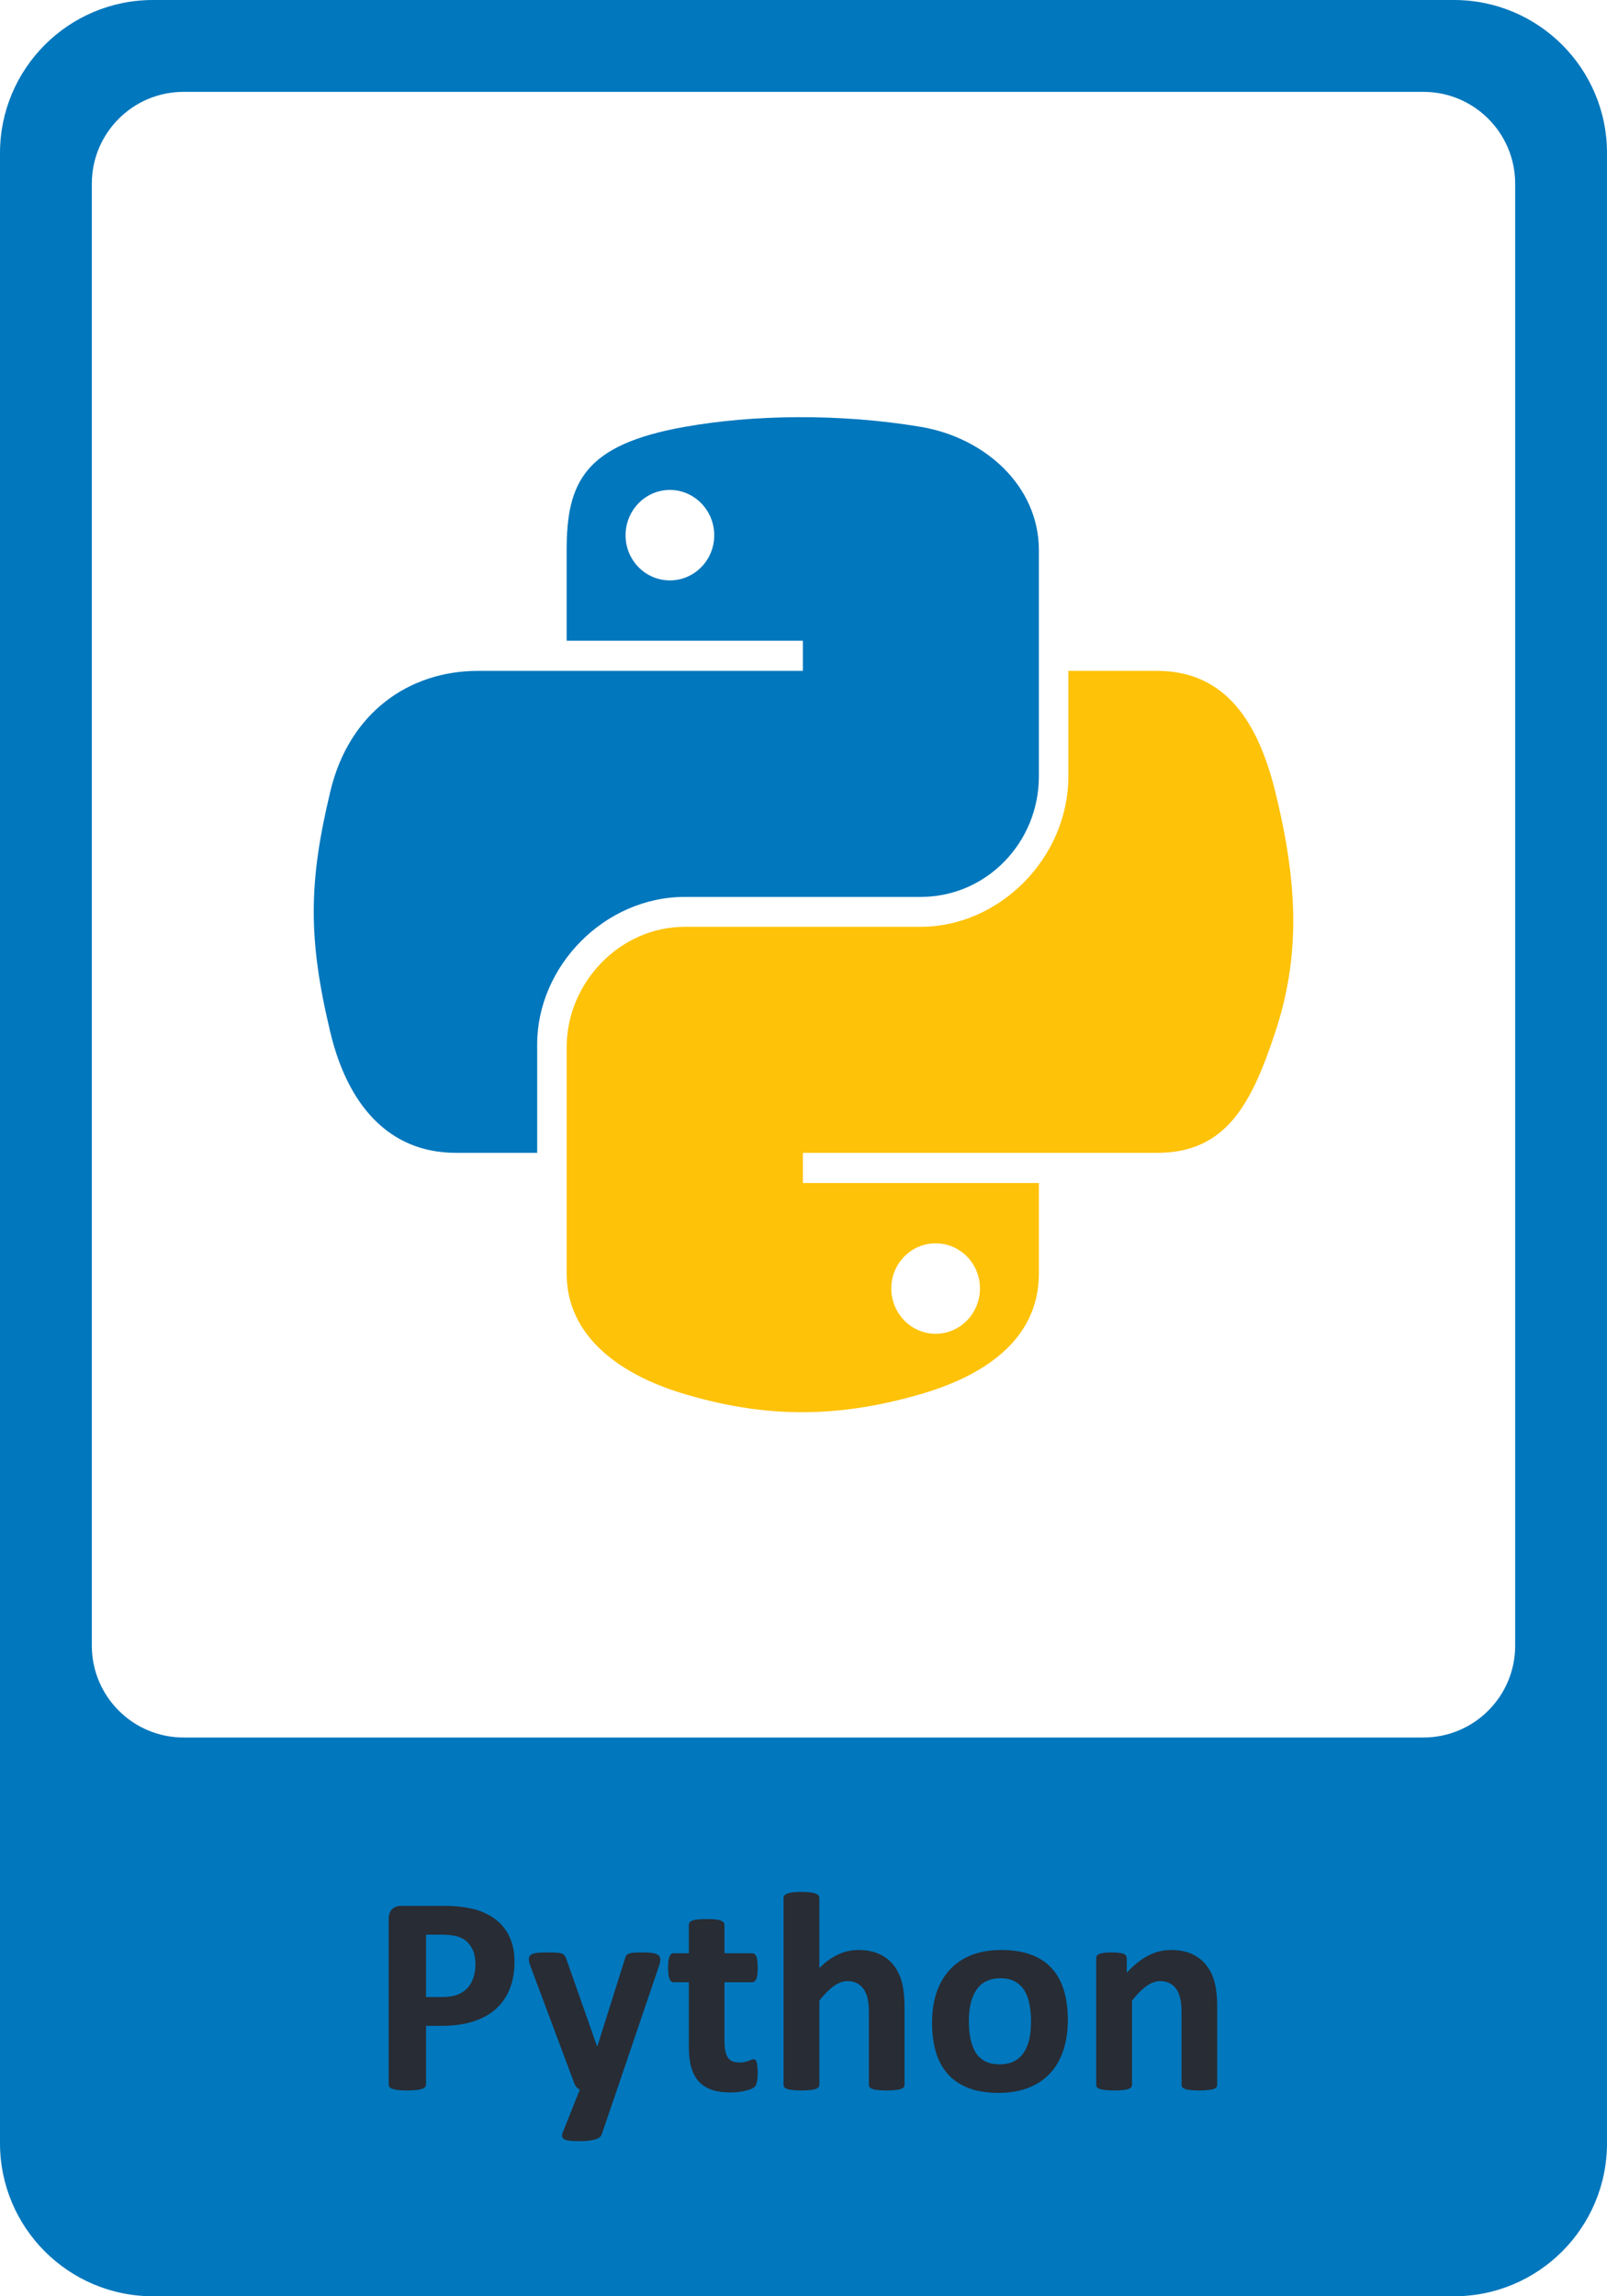 <svg width="420" height="600" viewBox="0 0 420 600" fill="none" xmlns="http://www.w3.org/2000/svg">
<path fill-rule="evenodd" clip-rule="evenodd" d="M40 0H380C402.091 0 420 17.909 420 40V560C420 582.091 402.091 600 380 600H40C17.909 600 0 582.091 0 560V40C0 17.909 17.909 0 40 0ZM372 24H48C34.745 24 24 34.745 24 48V430C24 443.255 34.745 454 48 454H372C385.255 454 396 443.255 396 430V48C396 34.745 385.255 24 372 24Z" fill="#0177BD"/>
<path d="M208.476 109.002C197.92 109.051 187.839 109.956 178.969 111.532C152.839 116.17 148.095 125.876 148.095 143.775V167.415H209.843V175.295H124.921C106.976 175.295 91.262 186.131 86.347 206.743C80.677 230.37 80.426 245.113 86.347 269.783C90.736 288.146 101.218 301.231 119.164 301.231H140.394V272.892C140.394 252.418 158.029 234.359 178.969 234.359H240.645C257.814 234.359 271.519 220.159 271.519 202.839V143.775C271.519 126.965 257.402 114.338 240.645 111.532C230.038 109.759 219.032 108.953 208.476 109.002ZM175.083 128.015C181.461 128.015 186.67 133.333 186.67 139.871C186.67 146.387 181.461 151.655 175.083 151.655C168.682 151.655 163.496 146.387 163.496 139.871C163.496 133.333 168.682 128.015 175.083 128.015Z" fill="#0177BD"/>
<path d="M279.22 175.295V202.839C279.22 224.193 261.197 242.167 240.645 242.167H178.969C162.075 242.167 148.095 256.691 148.095 273.687V332.751C148.095 349.561 162.646 359.448 178.969 364.271C198.515 370.044 217.259 371.087 240.645 364.271C256.19 359.749 271.519 350.65 271.519 332.751V309.111H209.843V301.231H302.393C320.339 301.231 327.026 288.656 333.267 269.783C339.714 250.353 339.44 231.668 333.267 206.743C328.832 188.797 320.362 175.295 302.393 175.295H279.22ZM244.531 324.871C250.932 324.871 256.118 330.139 256.118 336.654C256.118 343.193 250.932 348.511 244.531 348.511C238.153 348.511 232.945 343.193 232.945 336.654C232.945 330.139 238.153 324.871 244.531 324.871Z" fill="#FEC208"/>
<path d="M134.465 512.564C134.465 515.261 134.044 517.648 133.203 519.727C132.362 521.805 131.137 523.561 129.529 524.996C127.921 526.406 125.942 527.482 123.592 528.225C121.266 528.967 118.52 529.338 115.354 529.338H111.346V544.664C111.346 544.911 111.259 545.134 111.086 545.332C110.938 545.53 110.678 545.691 110.307 545.814C109.936 545.938 109.441 546.037 108.822 546.111C108.204 546.186 107.412 546.223 106.447 546.223C105.507 546.223 104.715 546.186 104.072 546.111C103.454 546.037 102.959 545.938 102.588 545.814C102.217 545.691 101.957 545.53 101.809 545.332C101.66 545.134 101.586 544.911 101.586 544.664V501.469C101.586 500.306 101.883 499.44 102.477 498.871C103.095 498.277 103.899 497.98 104.889 497.98H116.207C117.345 497.98 118.421 498.03 119.436 498.129C120.475 498.203 121.712 498.389 123.146 498.686C124.581 498.958 126.029 499.477 127.488 500.244C128.973 501.011 130.234 501.988 131.273 503.176C132.312 504.339 133.104 505.712 133.648 507.295C134.193 508.854 134.465 510.61 134.465 512.564ZM124.26 513.27C124.26 511.587 123.963 510.202 123.369 509.113C122.775 508.025 122.046 507.221 121.18 506.701C120.314 506.182 119.398 505.86 118.434 505.736C117.493 505.588 116.516 505.514 115.502 505.514H111.346V521.805H115.725C117.283 521.805 118.582 521.594 119.621 521.174C120.685 520.753 121.551 520.172 122.219 519.43C122.887 518.663 123.394 517.76 123.74 516.721C124.087 515.657 124.26 514.507 124.26 513.27ZM161.258 546L157.25 557.727C157.027 558.345 156.421 558.79 155.432 559.062C154.442 559.335 152.995 559.471 151.09 559.471C150.1 559.471 149.309 559.421 148.715 559.322C148.121 559.248 147.676 559.112 147.379 558.914C147.082 558.716 146.921 558.469 146.896 558.172C146.872 557.875 146.946 557.516 147.119 557.096L151.535 546C151.214 545.852 150.917 545.629 150.645 545.332C150.397 545.01 150.212 544.676 150.088 544.33L138.695 513.9C138.374 513.035 138.213 512.379 138.213 511.934C138.213 511.464 138.361 511.105 138.658 510.857C138.955 510.585 139.45 510.4 140.143 510.301C140.86 510.202 141.8 510.152 142.963 510.152C144.027 510.152 144.868 510.177 145.486 510.227C146.105 510.251 146.587 510.338 146.934 510.486C147.28 510.635 147.54 510.87 147.713 511.191C147.886 511.488 148.059 511.921 148.232 512.49L156.025 534.645H156.137L163.262 512.045C163.41 511.402 163.596 510.981 163.818 510.783C164.066 510.561 164.462 510.4 165.006 510.301C165.55 510.202 166.503 510.152 167.863 510.152C168.927 510.152 169.805 510.202 170.498 510.301C171.215 510.4 171.735 510.585 172.057 510.857C172.403 511.13 172.576 511.501 172.576 511.971C172.576 512.416 172.477 512.948 172.279 513.566L161.258 546ZM198.033 541.473C198.033 542.561 197.959 543.402 197.811 543.996C197.687 544.565 197.514 544.973 197.291 545.221C197.068 545.443 196.734 545.654 196.289 545.852C195.868 546.025 195.361 546.173 194.768 546.297C194.199 546.445 193.568 546.557 192.875 546.631C192.207 546.705 191.527 546.742 190.834 546.742C188.979 546.742 187.37 546.507 186.01 546.037C184.649 545.567 183.523 544.85 182.633 543.885C181.742 542.895 181.087 541.658 180.666 540.174C180.245 538.689 180.035 536.933 180.035 534.904V517.945H176.064C175.594 517.945 175.236 517.661 174.988 517.092C174.741 516.498 174.617 515.521 174.617 514.16C174.617 513.443 174.642 512.837 174.691 512.342C174.766 511.847 174.865 511.464 174.988 511.191C175.112 510.895 175.26 510.684 175.434 510.561C175.632 510.437 175.854 510.375 176.102 510.375H180.035V502.99C180.035 502.743 180.097 502.52 180.221 502.322C180.369 502.124 180.617 501.964 180.963 501.84C181.334 501.691 181.816 501.592 182.41 501.543C183.029 501.469 183.783 501.432 184.674 501.432C185.589 501.432 186.344 501.469 186.938 501.543C187.556 501.592 188.038 501.691 188.385 501.84C188.731 501.964 188.979 502.124 189.127 502.322C189.275 502.52 189.35 502.743 189.35 502.99V510.375H196.549C196.796 510.375 197.007 510.437 197.18 510.561C197.378 510.684 197.538 510.895 197.662 511.191C197.786 511.464 197.872 511.847 197.922 512.342C197.996 512.837 198.033 513.443 198.033 514.16C198.033 515.521 197.91 516.498 197.662 517.092C197.415 517.661 197.056 517.945 196.586 517.945H189.35V533.494C189.35 535.3 189.634 536.661 190.203 537.576C190.772 538.467 191.786 538.912 193.246 538.912C193.741 538.912 194.186 538.875 194.582 538.801C194.978 538.702 195.324 538.603 195.621 538.504C195.943 538.38 196.202 538.281 196.4 538.207C196.623 538.108 196.821 538.059 196.994 538.059C197.143 538.059 197.279 538.108 197.402 538.207C197.551 538.281 197.662 538.454 197.736 538.727C197.811 538.974 197.872 539.32 197.922 539.766C197.996 540.211 198.033 540.78 198.033 541.473ZM236.404 544.738C236.404 544.986 236.33 545.208 236.182 545.406C236.033 545.579 235.786 545.728 235.439 545.852C235.093 545.975 234.611 546.062 233.992 546.111C233.398 546.186 232.656 546.223 231.766 546.223C230.85 546.223 230.083 546.186 229.465 546.111C228.871 546.062 228.401 545.975 228.055 545.852C227.708 545.728 227.461 545.579 227.312 545.406C227.164 545.208 227.09 544.986 227.09 544.738V525.85C227.09 524.242 226.966 522.98 226.719 522.064C226.496 521.149 226.162 520.37 225.717 519.727C225.271 519.059 224.69 518.551 223.973 518.205C223.28 517.834 222.464 517.648 221.523 517.648C220.336 517.648 219.136 518.081 217.924 518.947C216.712 519.813 215.45 521.075 214.139 522.732V544.738C214.139 544.986 214.064 545.208 213.916 545.406C213.768 545.579 213.508 545.728 213.137 545.852C212.79 545.975 212.32 546.062 211.727 546.111C211.133 546.186 210.378 546.223 209.463 546.223C208.548 546.223 207.793 546.186 207.199 546.111C206.605 546.062 206.123 545.975 205.752 545.852C205.406 545.728 205.158 545.579 205.01 545.406C204.861 545.208 204.787 544.986 204.787 544.738V495.939C204.787 495.692 204.861 495.469 205.01 495.271C205.158 495.074 205.406 494.913 205.752 494.789C206.123 494.641 206.605 494.529 207.199 494.455C207.793 494.381 208.548 494.344 209.463 494.344C210.378 494.344 211.133 494.381 211.727 494.455C212.32 494.529 212.79 494.641 213.137 494.789C213.508 494.913 213.768 495.074 213.916 495.271C214.064 495.469 214.139 495.692 214.139 495.939V514.234C215.747 512.651 217.38 511.476 219.037 510.709C220.719 509.917 222.464 509.521 224.27 509.521C226.521 509.521 228.413 509.893 229.947 510.635C231.506 511.377 232.755 512.391 233.695 513.678C234.66 514.964 235.353 516.473 235.773 518.205C236.194 519.912 236.404 521.99 236.404 524.439V544.738ZM279.08 527.854C279.08 530.674 278.709 533.247 277.967 535.572C277.225 537.898 276.099 539.902 274.59 541.584C273.081 543.266 271.188 544.565 268.912 545.48C266.636 546.396 263.977 546.854 260.934 546.854C257.99 546.854 255.429 546.445 253.252 545.629C251.075 544.812 249.269 543.625 247.834 542.066C246.399 540.508 245.335 538.59 244.643 536.314C243.95 534.038 243.604 531.441 243.604 528.521C243.604 525.701 243.975 523.128 244.717 520.803C245.484 518.452 246.622 516.449 248.131 514.791C249.64 513.109 251.52 511.81 253.771 510.895C256.048 509.979 258.707 509.521 261.75 509.521C264.719 509.521 267.292 509.93 269.469 510.746C271.646 511.538 273.439 512.713 274.85 514.271C276.285 515.83 277.348 517.747 278.041 520.023C278.734 522.299 279.08 524.91 279.08 527.854ZM269.469 528.225C269.469 526.592 269.333 525.095 269.061 523.734C268.813 522.349 268.38 521.149 267.762 520.135C267.143 519.12 266.314 518.329 265.275 517.76C264.261 517.191 262.975 516.906 261.416 516.906C260.031 516.906 258.818 517.166 257.779 517.686C256.74 518.18 255.887 518.923 255.219 519.912C254.551 520.877 254.044 522.052 253.697 523.438C253.376 524.798 253.215 526.357 253.215 528.113C253.215 529.746 253.351 531.255 253.623 532.641C253.895 534.001 254.328 535.189 254.922 536.203C255.54 537.217 256.369 538.009 257.408 538.578C258.447 539.122 259.734 539.395 261.268 539.395C262.678 539.395 263.902 539.147 264.941 538.652C265.98 538.133 266.834 537.391 267.502 536.426C268.17 535.461 268.665 534.298 268.986 532.938C269.308 531.552 269.469 529.981 269.469 528.225ZM318.119 544.738C318.119 544.986 318.045 545.208 317.896 545.406C317.748 545.579 317.501 545.728 317.154 545.852C316.808 545.975 316.326 546.062 315.707 546.111C315.113 546.186 314.371 546.223 313.48 546.223C312.565 546.223 311.798 546.186 311.18 546.111C310.586 546.062 310.116 545.975 309.77 545.852C309.423 545.728 309.176 545.579 309.027 545.406C308.879 545.208 308.805 544.986 308.805 544.738V525.85C308.805 524.242 308.681 522.98 308.434 522.064C308.211 521.149 307.877 520.37 307.432 519.727C306.986 519.059 306.405 518.551 305.688 518.205C304.995 517.834 304.178 517.648 303.238 517.648C302.051 517.648 300.851 518.081 299.639 518.947C298.426 519.813 297.165 521.075 295.854 522.732V544.738C295.854 544.986 295.779 545.208 295.631 545.406C295.482 545.579 295.223 545.728 294.852 545.852C294.505 545.975 294.035 546.062 293.441 546.111C292.848 546.186 292.093 546.223 291.178 546.223C290.262 546.223 289.508 546.186 288.914 546.111C288.32 546.062 287.838 545.975 287.467 545.852C287.12 545.728 286.873 545.579 286.725 545.406C286.576 545.208 286.502 544.986 286.502 544.738V511.637C286.502 511.389 286.564 511.179 286.688 511.006C286.811 510.808 287.034 510.647 287.355 510.523C287.677 510.4 288.085 510.313 288.58 510.264C289.1 510.189 289.743 510.152 290.51 510.152C291.301 510.152 291.957 510.189 292.477 510.264C292.996 510.313 293.392 510.4 293.664 510.523C293.961 510.647 294.171 510.808 294.295 511.006C294.419 511.179 294.48 511.389 294.48 511.637V515.459C296.311 513.48 298.167 511.995 300.047 511.006C301.952 510.016 303.931 509.521 305.984 509.521C308.236 509.521 310.128 509.893 311.662 510.635C313.221 511.377 314.47 512.391 315.41 513.678C316.375 514.939 317.068 516.424 317.488 518.131C317.909 519.838 318.119 521.891 318.119 524.291V544.738Z" fill="#282C34"/>
</svg>
